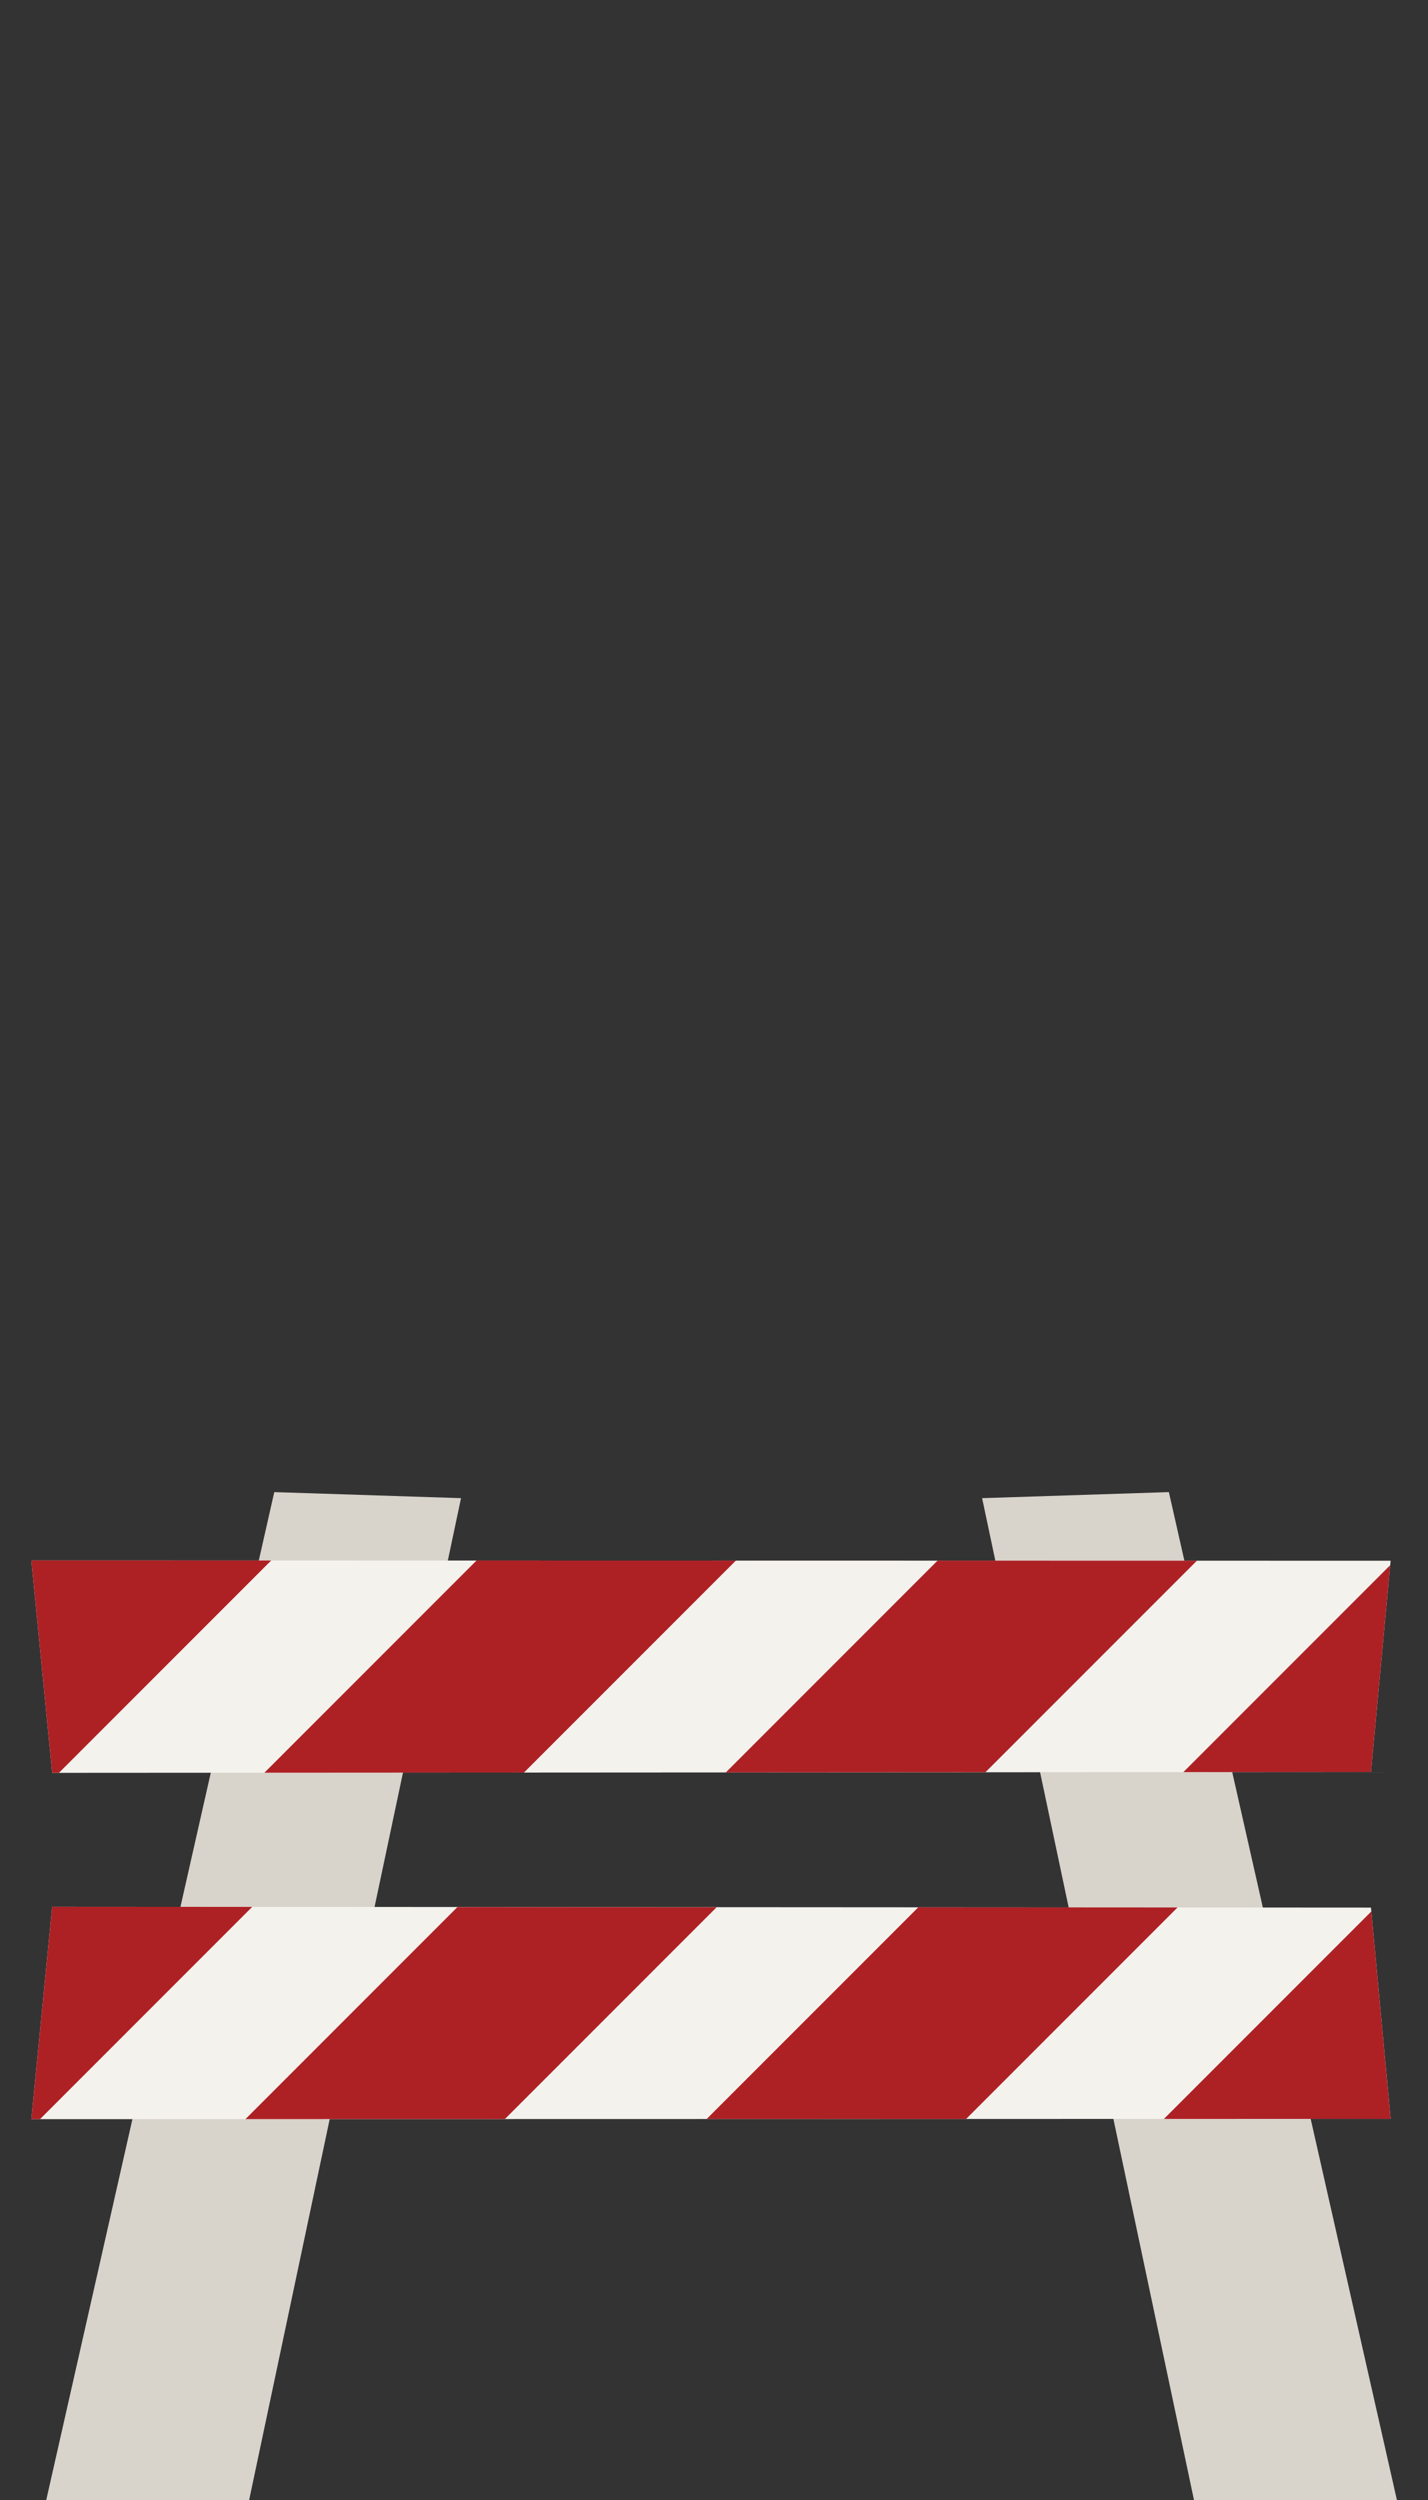<?xml version="1.0" standalone="no"?><!DOCTYPE svg PUBLIC "-//W3C//DTD SVG 1.1//EN" "http://www.w3.org/Graphics/SVG/1.1/DTD/svg11.dtd"><svg width="96px" height="168px" version="1.1" xmlns="http://www.w3.org/2000/svg" xmlns:xlink="http://www.w3.org/1999/xlink" xml:space="preserve" style="fill-rule:evenodd;clip-rule:evenodd;stroke-linejoin:round;stroke-miterlimit:1.414;"><rect width="100%" height="100%" fill="#333333" stroke="none"/><g><g id="barricade" transform="matrix(0.5,0,0,0.5,24,84.5)"><g transform="matrix(2,-9.86076e-32,-9.86076e-32,2,-279.013,-166.982)"><path d="M118.614,167l13.64,0l14.246,-67.333l-12.555,-0.406l-15.331,67.739Z" style="fill:#d8d3cb;fill-rule:nonzero;"/></g><g transform="matrix(2,-9.86076e-32,-9.86076e-32,2,-279.013,-166.982)"><path d="M181.531,99.667l14.245,67.333l13.642,0l-15.332,-67.74l-12.555,0.407Z" style="fill:#d8d3cb;fill-rule:nonzero;"/></g><g transform="matrix(2,-9.86076e-32,-9.86076e-32,2,-279.013,-166.982)"><path d="M119.013,118.126l88.659,-0.056l1.322,-14.198l-91.381,-0.019l1.4,14.273Z" style="fill:#f4f2ed;fill-rule:nonzero;"/></g><g transform="matrix(2,-9.86076e-32,-9.86076e-32,2,-279.013,-166.982)"><path d="M119.013,118.126l0.455,0l14.27,-14.27l-16.125,-0.003l1.4,14.273Z" style="fill:#ad2125;fill-rule:nonzero;"/></g><g transform="matrix(2,-9.86076e-32,-9.86076e-32,2,-279.013,-166.982)"><path d="M195.058,118.078l12.614,-0.008l1.295,-13.901l-13.909,13.909Z" style="fill:#ad2125;fill-rule:nonzero;"/></g><g transform="matrix(2,-9.86076e-32,-9.86076e-32,2,-279.013,-166.982)"><path d="M133.283,118.117l17.45,-0.011l14.244,-14.243l-17.436,-0.004l-14.258,14.258Z" style="fill:#ad2125;fill-rule:nonzero;"/></g><g transform="matrix(2,-9.86076e-32,-9.86076e-32,2,-279.013,-166.982)"><path d="M164.302,118.098l17.451,-0.011l14.218,-14.217l-17.437,-0.004l-14.232,14.232Z" style="fill:#ad2125;fill-rule:nonzero;"/></g><g transform="matrix(2,-9.86076e-32,-9.86076e-32,2,-279.013,-166.982)"><path d="M117.613,141.399l91.382,-0.019l-1.323,-14.198l-88.659,-0.055l-1.4,14.272Z" style="fill:#f4f2ed;fill-rule:nonzero;"/></g><g transform="matrix(2,-9.86076e-32,-9.86076e-32,2,-279.013,-166.982)"><path d="M117.613,141.399l0.583,0l14.264,-14.264l-13.447,-0.008l-1.4,14.272Z" style="fill:#ad2125;fill-rule:nonzero;"/></g><g transform="matrix(2,-9.86076e-32,-9.86076e-32,2,-279.013,-166.982)"><path d="M193.754,141.383l15.24,-0.003l-1.298,-13.939l-13.942,13.942Z" style="fill:#ad2125;fill-rule:nonzero;"/></g><g transform="matrix(2,-9.86076e-32,-9.86076e-32,2,-279.013,-166.982)"><path d="M132.006,141.396l17.442,-0.004l14.238,-14.238l-17.428,-0.01l-14.252,14.252Z" style="fill:#ad2125;fill-rule:nonzero;"/></g><g transform="matrix(2,-9.86076e-32,-9.86076e-32,2,-279.013,-166.982)"><path d="M163.012,141.389l17.443,-0.004l14.212,-14.212l-17.428,-0.011l-14.227,14.227Z" style="fill:#ad2125;fill-rule:nonzero;"/></g></g></g></svg>
